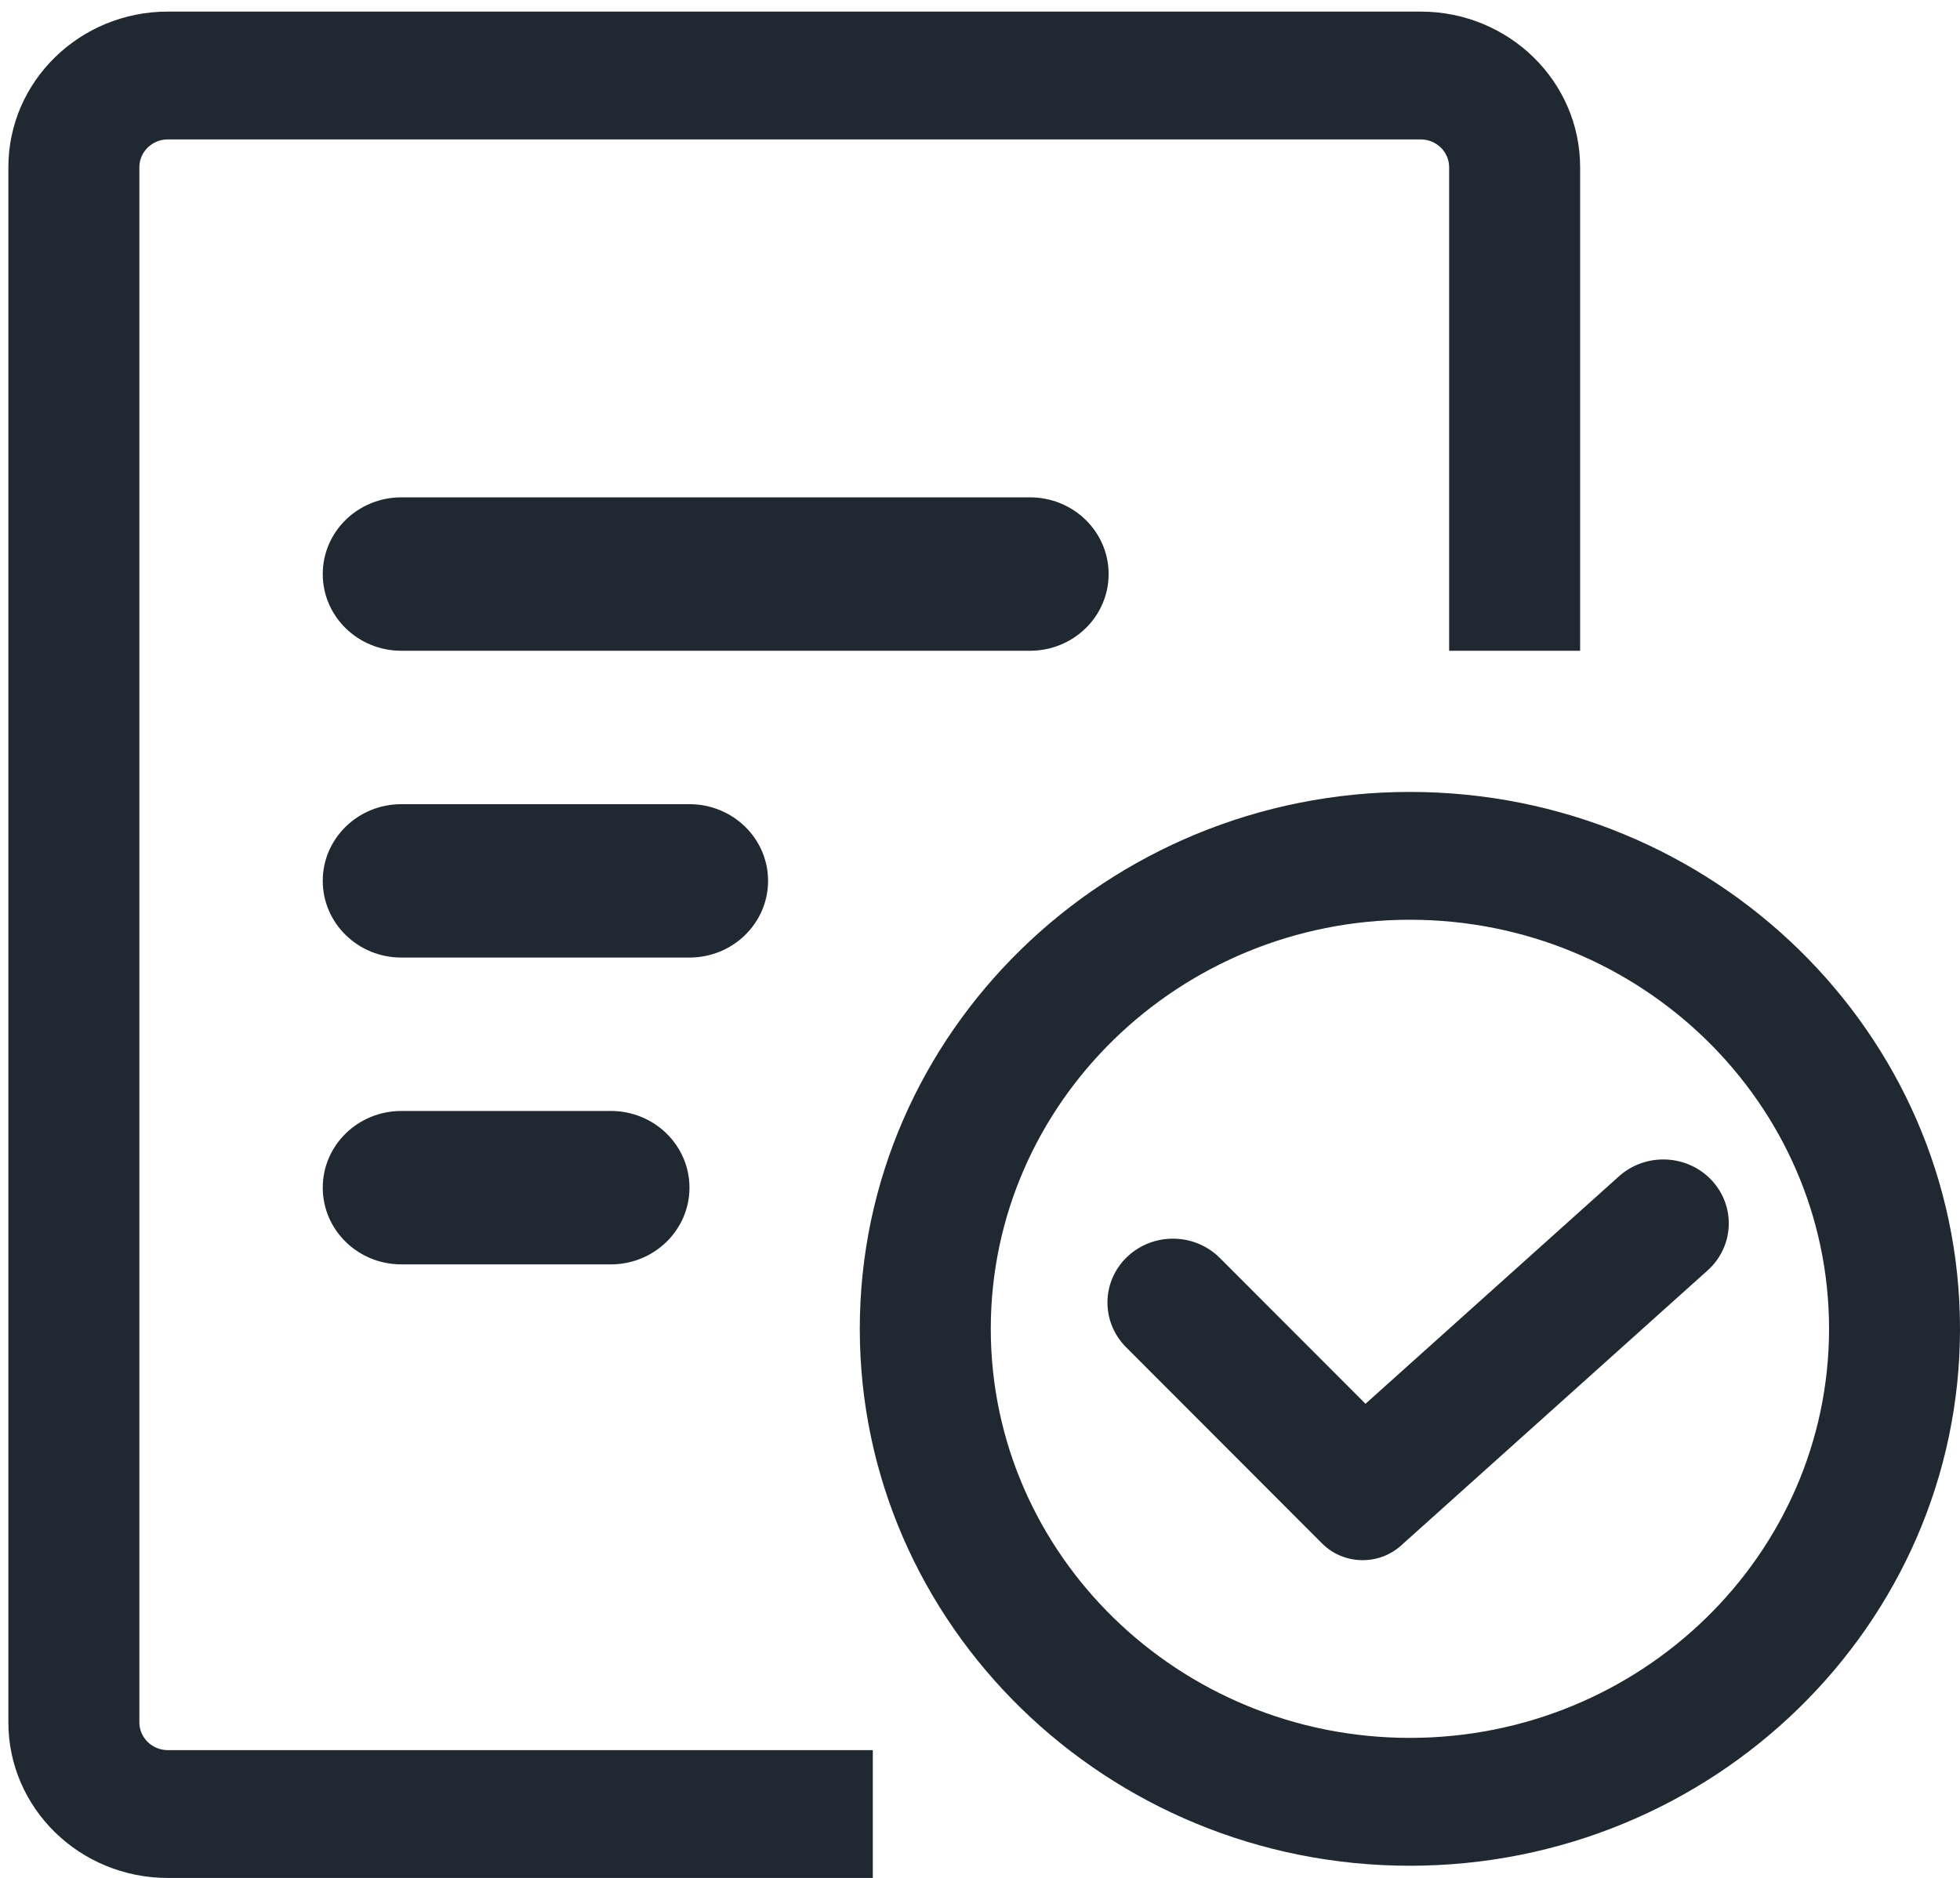<svg xmlns="http://www.w3.org/2000/svg" width="48" height="46">
    <path fill="#202931" fill-rule="evenodd" d="M34.528 45.703c-7.428 0-13.472-5.9-13.472-13.152 0-7.252 6.044-13.152 13.472-13.152S48 25.299 48 32.551c0 7.252-6.044 13.152-13.472 13.152zm0-23.173c-5.659 0-10.264 4.496-10.264 10.021s4.605 10.02 10.264 10.02c5.66 0 10.265-4.495 10.265-10.02 0-5.525-4.605-10.021-10.265-10.021zm7.291 8.59l-7.509 6.741c-.552.495-1.408.472-1.932-.052l-4.801-4.808c-.618-.619-.606-1.611.028-2.214.635-.604 1.65-.591 2.269.028l3.567 3.572 6.207-5.572c.652-.585 1.667-.544 2.267.093.599.637.556 1.627-.096 2.212zM9.828 27.214h5.133c1.062 0 1.924.841 1.924 1.879 0 1.037-.862 1.879-1.924 1.879H9.828c-1.063 0-1.924-.842-1.924-1.879 0-1.038.861-1.879 1.924-1.879zM7.904 14.062c0-1.038.861-1.879 1.924-1.879h15.397c1.063 0 1.925.841 1.925 1.879s-.862 1.879-1.925 1.879H9.828c-1.063 0-1.924-.841-1.924-1.879zm8.981 9.394H9.828c-1.063 0-1.924-.841-1.924-1.879 0-1.037.861-1.878 1.924-1.878h7.057c1.063 0 1.925.841 1.925 1.878 0 1.038-.862 1.879-1.925 1.879zm18.604-19.36c0-.375-.312-.681-.697-.681H4.11c-.385 0-.697.306-.697.681V42.19c0 .375.312.681.697.681h17.265v3.131H4.11c-2.156 0-3.905-1.707-3.905-3.812V4.096C.205 1.991 1.954.284 4.11.284h30.682c2.157 0 3.905 1.707 3.905 3.812v11.845h-3.208V4.096z"/>
</svg>
